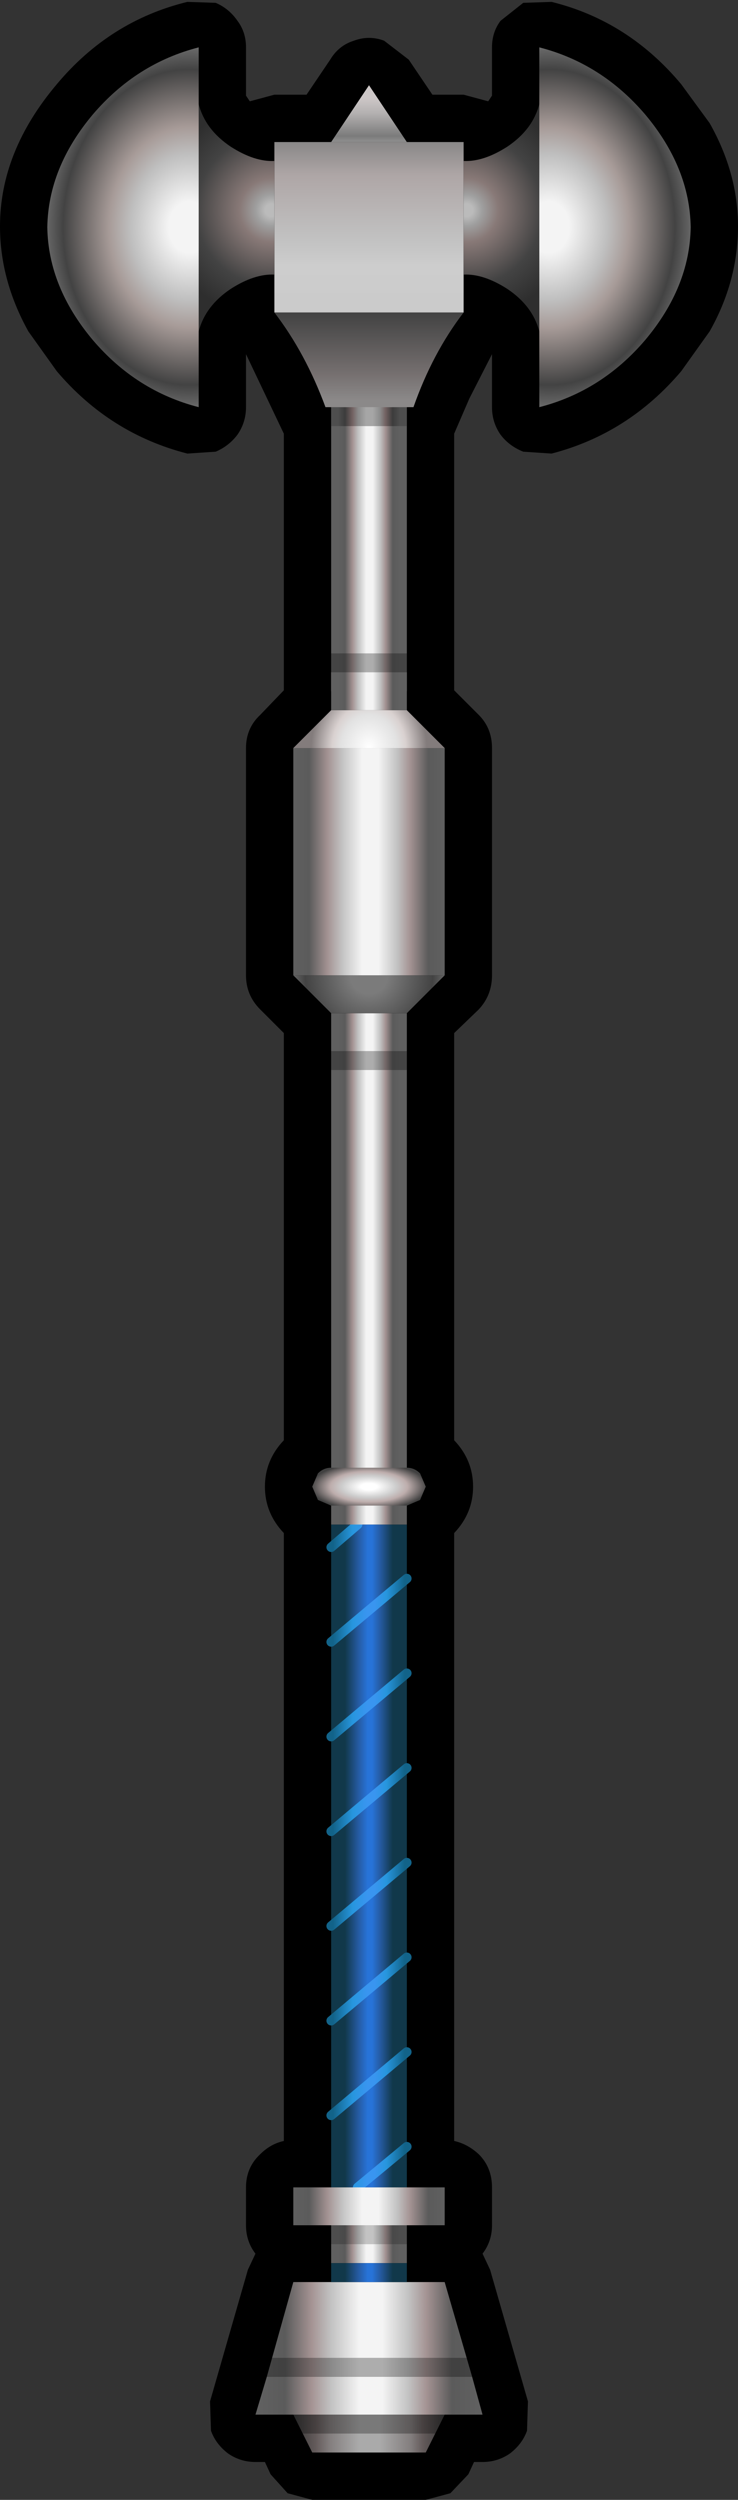 <?xml version="1.0" encoding="UTF-8" standalone="no"?>
<svg xmlns:xlink="http://www.w3.org/1999/xlink" height="132.0px" width="39.0px" xmlns="http://www.w3.org/2000/svg">
  <rect width="100%" height="100%" fill="#333333" stroke="none"/>
  <g transform="matrix(1.0, 0.0, 0.0, 1.0, 19.5, 57.5)">
    <path d="M9.65 -57.4 Q13.7 -56.4 16.5 -53.05 L18.0 -51.0 Q19.5 -48.35 19.5 -45.55 19.5 -42.65 18.0 -40.0 L16.5 -37.9 Q13.7 -34.6 9.65 -33.55 L8.15 -33.65 Q7.4 -33.95 6.95 -34.55 6.5 -35.2 6.5 -36.0 L6.5 -38.8 5.3 -36.45 4.5 -34.6 4.5 -21.05 5.8 -19.75 Q6.5 -19.05 6.5 -18.0 L6.5 -6.0 Q6.5 -4.95 5.8 -4.2 L4.5 -2.95 4.5 18.55 Q5.5 19.6 5.5 21.0 5.5 22.4 4.5 23.45 L4.5 55.55 Q5.2 55.7 5.8 56.25 6.5 56.95 6.5 58.0 L6.5 60.0 Q6.5 60.85 6.0 61.5 L6.4 62.35 8.4 69.3 8.35 70.85 Q8.1 71.55 7.45 72.05 6.8 72.5 6.0 72.5 L5.55 72.5 5.25 73.15 4.3 74.15 3.0 74.5 -3.0 74.5 -4.3 74.15 -5.2 73.15 -5.5 72.5 -6.0 72.5 Q-6.8 72.5 -7.45 72.05 -8.1 71.55 -8.35 70.85 L-8.4 69.3 -6.4 62.35 -6.0 61.5 Q-6.5 60.85 -6.5 60.0 L-6.5 58.0 Q-6.5 56.95 -5.75 56.25 -5.2 55.7 -4.5 55.55 L-4.5 23.45 Q-5.5 22.4 -5.5 21.0 -5.5 19.6 -4.5 18.55 L-4.5 -2.95 -5.75 -4.2 Q-6.5 -4.95 -6.5 -6.0 L-6.5 -18.0 Q-6.5 -19.05 -5.75 -19.75 L-4.5 -21.05 -4.5 -34.6 -6.5 -38.8 -6.5 -36.0 Q-6.5 -35.2 -6.95 -34.55 -7.4 -33.95 -8.1 -33.65 L-9.6 -33.55 Q-13.7 -34.6 -16.5 -37.9 L-18.0 -40.0 Q-19.5 -42.7 -19.5 -45.55 -19.5 -49.5 -16.5 -53.05 -13.7 -56.4 -9.6 -57.4 L-8.1 -57.35 Q-7.4 -57.05 -6.95 -56.4 -6.5 -55.8 -6.5 -55.0 L-6.5 -52.45 -6.3 -52.15 -5.0 -52.5 -3.3 -52.5 -2.05 -54.35 Q-1.6 -55.1 -0.8 -55.35 0.0 -55.65 0.8 -55.35 L2.1 -54.35 3.35 -52.5 5.0 -52.5 6.3 -52.15 6.5 -52.45 6.5 -55.0 Q6.5 -55.8 6.95 -56.4 L8.15 -57.35 9.65 -57.4" fill="#000000" fill-rule="evenodd" stroke="none"/>
    <path d="M5.45 68.0 L-5.4 68.0 -4.0 63.0 4.0 63.0 5.45 68.0" fill="url(#gradient0)" fill-rule="evenodd" stroke="none"/>
    <path d="M6.0 70.0 L-6.0 70.0 -5.4 68.0 5.45 68.0 6.0 70.0" fill="url(#gradient1)" fill-rule="evenodd" stroke="none"/>
    <path d="M3.0 72.0 L-3.0 72.0 -4.0 70.0 4.0 70.0 3.0 72.0" fill="url(#gradient2)" fill-rule="evenodd" stroke="none"/>
    <path d="M2.0 62.0 L-2.0 62.0 -2.0 60.0 2.0 60.0 2.0 62.0" fill="url(#gradient3)" fill-rule="evenodd" stroke="none"/>
    <path d="M2.0 61.0 L-2.0 61.0 -2.0 60.0 2.0 60.0 2.0 61.0" fill="#000000" fill-opacity="0.2" fill-rule="evenodd" stroke="none"/>
    <path d="M2.0 63.0 L-2.0 63.0 -2.0 62.0 2.0 62.0 2.0 63.0" fill="url(#gradient4)" fill-rule="evenodd" stroke="none"/>
    <path d="M2.0 58.0 L-2.0 58.0 -2.0 23.0 2.0 23.0 2.0 58.0" fill="url(#gradient5)" fill-rule="evenodd" stroke="none"/>
    <path d="M-0.6 23.0 L-2.0 24.2 M2.0 30.85 L-2.0 34.2 M2.0 35.85 L-2.0 39.2 M2.0 40.85 L-2.0 44.2 M2.0 45.85 L-2.0 49.2 M2.0 50.85 L-2.0 54.2 M2.0 25.85 L-2.0 29.2 M2.0 55.85 L-0.6 58.0" fill="none" stroke="url(#gradient6)" stroke-linecap="round" stroke-linejoin="round" stroke-width="0.5"/>
    <path d="M4.0 60.0 L-4.0 60.0 -4.0 58.0 4.0 58.0 4.0 60.0" fill="url(#gradient7)" fill-rule="evenodd" stroke="none"/>
    <path d="M2.0 23.0 L-2.0 23.0 -2.0 -4.0 2.0 -4.0 2.0 23.0" fill="url(#gradient8)" fill-rule="evenodd" stroke="none"/>
    <path d="M2.0 -21.0 L-2.0 -21.0 -2.0 -22.0 2.0 -22.0 2.0 -21.0" fill="url(#gradient9)" fill-rule="evenodd" stroke="none"/>
    <path d="M2.0 -4.0 L-2.0 -4.0 -4.0 -6.0 4.0 -6.0 2.0 -4.0" fill="url(#gradient10)" fill-rule="evenodd" stroke="none"/>
    <path d="M2.0 -20.0 L4.0 -18.0 -4.0 -18.0 -2.0 -20.0 2.0 -20.0" fill="url(#gradient11)" fill-rule="evenodd" stroke="none"/>
    <path d="M4.0 -6.0 L-4.0 -6.0 -4.0 -18.0 4.0 -18.0 4.0 -6.0" fill="url(#gradient12)" fill-rule="evenodd" stroke="none"/>
    <path d="M2.0 20.0 Q2.4 20.0 2.7 20.3 L3.0 21.0 2.7 21.7 2.0 22.0 -2.0 22.0 -2.7 21.7 -3.0 21.0 -2.7 20.3 Q-2.4 20.0 -2.0 20.0 L2.0 20.0" fill="url(#gradient13)" fill-rule="evenodd" stroke="none"/>
    <path d="M2.0 -20.0 L-2.0 -20.0 -2.0 -36.0 2.0 -36.0 2.0 -20.0" fill="url(#gradient14)" fill-rule="evenodd" stroke="none"/>
    <path d="M2.0 -35.0 L-2.0 -35.0 -2.0 -36.0 2.0 -36.0 2.0 -35.0" fill="url(#gradient15)" fill-rule="evenodd" stroke="none"/>
    <path d="M5.0 -41.0 Q3.35 -38.85 2.35 -36.0 L-2.3 -36.0 Q-3.35 -38.85 -5.0 -41.0 L5.0 -41.0" fill="url(#gradient16)" fill-rule="evenodd" stroke="none"/>
    <path d="M5.0 -41.0 L-5.0 -41.0 -5.0 -50.0 5.0 -50.0 5.0 -41.0" fill="url(#gradient17)" fill-rule="evenodd" stroke="none"/>
    <path d="M0.0 -53.0 L2.0 -50.0 -2.0 -50.0 0.0 -53.0" fill="url(#gradient18)" fill-rule="evenodd" stroke="none"/>
    <path d="M7.3 -49.75 Q8.65 -50.65 9.0 -52.0 L9.0 -46.0 9.0 -40.0 Q8.65 -41.35 7.3 -42.25 6.05 -43.05 5.0 -43.0 L5.0 -46.0 5.0 -49.0 Q6.05 -48.95 7.3 -49.75" fill="url(#gradient19)" fill-rule="evenodd" stroke="none"/>
    <path d="M-7.3 -49.75 Q-6.05 -48.95 -5.0 -49.0 L-5.0 -46.0 -5.0 -43.0 Q-6.05 -43.05 -7.3 -42.25 -8.65 -41.35 -9.0 -40.0 L-9.0 -46.0 -9.0 -52.0 Q-8.65 -50.65 -7.3 -49.75" fill="url(#gradient20)" fill-rule="evenodd" stroke="none"/>
    <path d="M14.6 -51.45 Q16.95 -48.65 17.0 -45.5 16.95 -42.35 14.6 -39.55 12.3 -36.85 9.0 -36.0 L9.0 -55.0 Q12.3 -54.15 14.6 -51.45" fill="url(#gradient21)" fill-rule="evenodd" stroke="none"/>
    <path d="M-14.6 -51.45 Q-12.3 -54.15 -9.0 -55.0 L-9.0 -36.0 Q-12.3 -36.85 -14.6 -39.55 -16.95 -42.35 -17.0 -45.5 -16.95 -48.65 -14.6 -51.45" fill="url(#gradient22)" fill-rule="evenodd" stroke="none"/>
    <path d="M2.0 -1.0 L-2.0 -1.0 -2.0 -2.0 2.0 -2.0 2.0 -1.0 M2.0 -22.0 L-2.0 -22.0 -2.0 -23.0 2.0 -23.0 2.0 -22.0 M-4.0 70.0 L4.0 70.0 4.0 71.0 -4.0 71.0 -4.0 70.0 M-6.0 67.0 L6.0 67.0 6.0 68.0 -6.0 68.0 -6.0 67.0" fill="#000000" fill-opacity="0.29" fill-rule="evenodd" stroke="none"/>
  </g>
  <defs>
    <linearGradient gradientTransform="matrix(0.007, 0.0, 0.0, 0.003, 0.0, 65.5)" gradientUnits="userSpaceOnUse" id="gradient0" spreadMethod="pad" x1="-819.2" x2="819.2">
      <stop offset="0.0" stop-color="#606060"/>
      <stop offset="0.114" stop-color="#5b5b5b"/>
      <stop offset="0.235" stop-color="#a49393"/>
      <stop offset="0.325" stop-color="#c2c2c2"/>
      <stop offset="0.455" stop-color="#f4f4f4"/>
      <stop offset="0.561" stop-color="#f4f4f4"/>
      <stop offset="0.682" stop-color="#c2c2c2"/>
      <stop offset="0.765" stop-color="#a49393"/>
      <stop offset="0.882" stop-color="#5b5b5b"/>
      <stop offset="1.0" stop-color="#606060"/>
    </linearGradient>
    <linearGradient gradientTransform="matrix(0.007, 0.0, 0.0, 0.001, 0.0, 69.0)" gradientUnits="userSpaceOnUse" id="gradient1" spreadMethod="pad" x1="-819.2" x2="819.2">
      <stop offset="0.0" stop-color="#606060"/>
      <stop offset="0.114" stop-color="#5b5b5b"/>
      <stop offset="0.235" stop-color="#a49393"/>
      <stop offset="0.325" stop-color="#c2c2c2"/>
      <stop offset="0.455" stop-color="#f4f4f4"/>
      <stop offset="0.561" stop-color="#f4f4f4"/>
      <stop offset="0.682" stop-color="#c2c2c2"/>
      <stop offset="0.765" stop-color="#a49393"/>
      <stop offset="0.882" stop-color="#5b5b5b"/>
      <stop offset="1.0" stop-color="#606060"/>
    </linearGradient>
    <linearGradient gradientTransform="matrix(0.005, 0.0, 0.0, 0.001, 0.0, 71.0)" gradientUnits="userSpaceOnUse" id="gradient2" spreadMethod="pad" x1="-819.2" x2="819.2">
      <stop offset="0.016" stop-color="#383838"/>
      <stop offset="0.157" stop-color="#645b5b"/>
      <stop offset="0.247" stop-color="#837e7e"/>
      <stop offset="0.435" stop-color="#aaaaaa"/>
      <stop offset="0.569" stop-color="#aaaaaa"/>
      <stop offset="0.769" stop-color="#837e7e"/>
      <stop offset="0.847" stop-color="#645b5b"/>
      <stop offset="0.98" stop-color="#383838"/>
    </linearGradient>
    <linearGradient gradientTransform="matrix(0.002, 0.0, 0.0, 0.001, 0.0, 61.0)" gradientUnits="userSpaceOnUse" id="gradient3" spreadMethod="pad" x1="-819.2" x2="819.2">
      <stop offset="0.0" stop-color="#606060"/>
      <stop offset="0.114" stop-color="#5b5b5b"/>
      <stop offset="0.235" stop-color="#a49393"/>
      <stop offset="0.325" stop-color="#c2c2c2"/>
      <stop offset="0.455" stop-color="#f4f4f4"/>
      <stop offset="0.561" stop-color="#f4f4f4"/>
      <stop offset="0.682" stop-color="#c2c2c2"/>
      <stop offset="0.765" stop-color="#a49393"/>
      <stop offset="0.882" stop-color="#5b5b5b"/>
      <stop offset="1.0" stop-color="#606060"/>
    </linearGradient>
    <linearGradient gradientTransform="matrix(0.002, 0.0, 0.0, 6.0E-4, 0.0, 62.5)" gradientUnits="userSpaceOnUse" id="gradient4" spreadMethod="pad" x1="-819.2" x2="819.2">
      <stop offset="0.114" stop-color="#11384a"/>
      <stop offset="0.325" stop-color="#255aa0"/>
      <stop offset="0.478" stop-color="#2773d8"/>
      <stop offset="0.549" stop-color="#2773d8"/>
      <stop offset="0.686" stop-color="#255aa0"/>
      <stop offset="0.882" stop-color="#11384a"/>
    </linearGradient>
    <linearGradient gradientTransform="matrix(0.002, 0.0, 0.0, 0.021, 0.0, 40.5)" gradientUnits="userSpaceOnUse" id="gradient5" spreadMethod="pad" x1="-819.2" x2="819.2">
      <stop offset="0.114" stop-color="#11384a"/>
      <stop offset="0.325" stop-color="#255aa0"/>
      <stop offset="0.478" stop-color="#2773d8"/>
      <stop offset="0.549" stop-color="#2773d8"/>
      <stop offset="0.686" stop-color="#255aa0"/>
      <stop offset="0.882" stop-color="#11384a"/>
    </linearGradient>
    <linearGradient gradientTransform="matrix(0.003, 0.0, 0.0, 0.022, 0.0, 40.5)" gradientUnits="userSpaceOnUse" id="gradient6" spreadMethod="pad" x1="-819.2" x2="819.2">
      <stop offset="0.114" stop-color="#126389"/>
      <stop offset="0.325" stop-color="#2796de"/>
      <stop offset="0.478" stop-color="#3995f0"/>
      <stop offset="0.561" stop-color="#3995f0"/>
      <stop offset="0.686" stop-color="#2796de"/>
      <stop offset="0.882" stop-color="#126389"/>
    </linearGradient>
    <linearGradient gradientTransform="matrix(0.005, 0.0, 0.0, 0.001, 0.0, 59.0)" gradientUnits="userSpaceOnUse" id="gradient7" spreadMethod="pad" x1="-819.2" x2="819.2">
      <stop offset="0.0" stop-color="#606060"/>
      <stop offset="0.114" stop-color="#5b5b5b"/>
      <stop offset="0.235" stop-color="#a49393"/>
      <stop offset="0.325" stop-color="#c2c2c2"/>
      <stop offset="0.455" stop-color="#f4f4f4"/>
      <stop offset="0.561" stop-color="#f4f4f4"/>
      <stop offset="0.682" stop-color="#c2c2c2"/>
      <stop offset="0.765" stop-color="#a49393"/>
      <stop offset="0.882" stop-color="#5b5b5b"/>
      <stop offset="1.0" stop-color="#606060"/>
    </linearGradient>
    <linearGradient gradientTransform="matrix(0.002, 0.0, 0.0, 0.015, 0.0, 10.5)" gradientUnits="userSpaceOnUse" id="gradient8" spreadMethod="pad" x1="-819.2" x2="819.2">
      <stop offset="0.0" stop-color="#606060"/>
      <stop offset="0.114" stop-color="#5b5b5b"/>
      <stop offset="0.235" stop-color="#a49393"/>
      <stop offset="0.325" stop-color="#c2c2c2"/>
      <stop offset="0.455" stop-color="#f4f4f4"/>
      <stop offset="0.561" stop-color="#f4f4f4"/>
      <stop offset="0.682" stop-color="#c2c2c2"/>
      <stop offset="0.765" stop-color="#a49393"/>
      <stop offset="0.882" stop-color="#5b5b5b"/>
      <stop offset="1.0" stop-color="#606060"/>
    </linearGradient>
    <linearGradient gradientTransform="matrix(0.002, 0.0, 0.0, 6.0E-4, 0.0, -21.5)" gradientUnits="userSpaceOnUse" id="gradient9" spreadMethod="pad" x1="-819.2" x2="819.2">
      <stop offset="0.247" stop-color="#cdc7c7"/>
      <stop offset="0.49" stop-color="#b4b1b1"/>
      <stop offset="0.863" stop-color="#7b7b7b"/>
      <stop offset="1.0" stop-color="#989898"/>
    </linearGradient>
    <radialGradient cx="0" cy="0" gradientTransform="matrix(0.006, 0.0, 0.0, 0.006, 0.0, -6.0)" gradientUnits="userSpaceOnUse" id="gradient10" r="819.2" spreadMethod="pad">
      <stop offset="0.2" stop-color="#7b7b7b"/>
      <stop offset="0.686" stop-color="#434343"/>
      <stop offset="0.957" stop-color="#8a8a8a"/>
    </radialGradient>
    <radialGradient cx="0" cy="0" gradientTransform="matrix(0.005, 0.0, 0.0, 0.006, 0.0, -18.0)" gradientUnits="userSpaceOnUse" id="gradient11" r="819.2" spreadMethod="pad">
      <stop offset="0.004" stop-color="#ffffff"/>
      <stop offset="0.361" stop-color="#e2e2e2"/>
      <stop offset="0.475" stop-color="#d9d1d0"/>
      <stop offset="0.745" stop-color="#837c7c"/>
    </radialGradient>
    <linearGradient gradientTransform="matrix(0.005, 0.0, 0.0, 0.007, 0.0, -12.0)" gradientUnits="userSpaceOnUse" id="gradient12" spreadMethod="pad" x1="-819.2" x2="819.2">
      <stop offset="0.0" stop-color="#606060"/>
      <stop offset="0.114" stop-color="#5b5b5b"/>
      <stop offset="0.235" stop-color="#a49393"/>
      <stop offset="0.325" stop-color="#c2c2c2"/>
      <stop offset="0.455" stop-color="#f4f4f4"/>
      <stop offset="0.561" stop-color="#f4f4f4"/>
      <stop offset="0.682" stop-color="#c2c2c2"/>
      <stop offset="0.765" stop-color="#a49393"/>
      <stop offset="0.882" stop-color="#5b5b5b"/>
      <stop offset="1.0" stop-color="#606060"/>
    </linearGradient>
    <radialGradient cx="0" cy="0" gradientTransform="matrix(0.005, 0.0, 0.0, 0.002, 0.0, 21.0)" gradientUnits="userSpaceOnUse" id="gradient13" r="819.2" spreadMethod="pad">
      <stop offset="0.106" stop-color="#ffffff"/>
      <stop offset="0.349" stop-color="#cdcdcd"/>
      <stop offset="0.498" stop-color="#bdadac"/>
      <stop offset="0.757" stop-color="#404040"/>
      <stop offset="0.882" stop-color="#434343"/>
    </radialGradient>
    <linearGradient gradientTransform="matrix(0.002, 0.0, 0.0, 0.008, 0.0, -28.5)" gradientUnits="userSpaceOnUse" id="gradient14" spreadMethod="pad" x1="-819.2" x2="819.2">
      <stop offset="0.0" stop-color="#606060"/>
      <stop offset="0.114" stop-color="#5b5b5b"/>
      <stop offset="0.235" stop-color="#a49393"/>
      <stop offset="0.325" stop-color="#c2c2c2"/>
      <stop offset="0.455" stop-color="#f4f4f4"/>
      <stop offset="0.561" stop-color="#f4f4f4"/>
      <stop offset="0.682" stop-color="#c2c2c2"/>
      <stop offset="0.765" stop-color="#a49393"/>
      <stop offset="0.882" stop-color="#5b5b5b"/>
      <stop offset="1.0" stop-color="#606060"/>
    </linearGradient>
    <linearGradient gradientTransform="matrix(0.002, 0.0, 0.0, 6.0E-4, 0.0, -35.5)" gradientUnits="userSpaceOnUse" id="gradient15" spreadMethod="pad" x1="-819.2" x2="819.2">
      <stop offset="0.0" stop-color="#4e4e4e"/>
      <stop offset="0.114" stop-color="#3c3c3c"/>
      <stop offset="0.235" stop-color="#736262"/>
      <stop offset="0.325" stop-color="#8a8a8a"/>
      <stop offset="0.455" stop-color="#a6a6a6"/>
      <stop offset="0.561" stop-color="#a6a6a6"/>
      <stop offset="0.682" stop-color="#8a8a8a"/>
      <stop offset="0.765" stop-color="#736262"/>
      <stop offset="0.882" stop-color="#3c3c3c"/>
      <stop offset="1.0" stop-color="#4e4e4e"/>
    </linearGradient>
    <linearGradient gradientTransform="matrix(0.0, -0.003, 0.003, 0.0, 0.0, -38.5)" gradientUnits="userSpaceOnUse" id="gradient16" spreadMethod="pad" x1="-819.2" x2="819.2">
      <stop offset="0.067" stop-color="#8b8989"/>
      <stop offset="0.329" stop-color="#777171"/>
      <stop offset="1.0" stop-color="#434343"/>
    </linearGradient>
    <linearGradient gradientTransform="matrix(0.0, -0.006, 0.005, 0.0, 0.0, -45.5)" gradientUnits="userSpaceOnUse" id="gradient17" spreadMethod="pad" x1="-819.2" x2="819.2">
      <stop offset="0.0" stop-color="#cacaca"/>
      <stop offset="0.294" stop-color="#cdcdcd"/>
      <stop offset="0.431" stop-color="#c2c2c2"/>
      <stop offset="0.78" stop-color="#aea6a6"/>
      <stop offset="1.0" stop-color="#808080"/>
    </linearGradient>
    <linearGradient gradientTransform="matrix(0.0, 0.002, -0.002, 0.0, 0.0, -51.5)" gradientUnits="userSpaceOnUse" id="gradient18" spreadMethod="pad" x1="-819.2" x2="819.2">
      <stop offset="0.247" stop-color="#cdc7c7"/>
      <stop offset="0.49" stop-color="#b4b1b1"/>
      <stop offset="0.863" stop-color="#7b7b7b"/>
      <stop offset="1.0" stop-color="#989898"/>
    </linearGradient>
    <radialGradient cx="0" cy="0" gradientTransform="matrix(0.007, 0.0, 0.0, -0.007, 5.15, -46.4)" gradientUnits="userSpaceOnUse" id="gradient19" r="819.2" spreadMethod="pad">
      <stop offset="0.059" stop-color="#bbbbbb"/>
      <stop offset="0.145" stop-color="#9f9f9f"/>
      <stop offset="0.294" stop-color="#887977"/>
      <stop offset="0.694" stop-color="#434343"/>
      <stop offset="1.0" stop-color="#2e2e2e"/>
    </radialGradient>
    <radialGradient cx="0" cy="0" gradientTransform="matrix(-0.007, 0.0, 0.0, -0.007, -5.15, -46.4)" gradientUnits="userSpaceOnUse" id="gradient20" r="819.2" spreadMethod="pad">
      <stop offset="0.059" stop-color="#bbbbbb"/>
      <stop offset="0.145" stop-color="#9f9f9f"/>
      <stop offset="0.294" stop-color="#887977"/>
      <stop offset="0.694" stop-color="#434343"/>
      <stop offset="1.0" stop-color="#2e2e2e"/>
    </radialGradient>
    <radialGradient cx="0" cy="0" gradientTransform="matrix(-0.012, 0.0, 0.0, 0.015, 9.5, -45.5)" gradientUnits="userSpaceOnUse" id="gradient21" r="819.2" spreadMethod="pad">
      <stop offset="0.11" stop-color="#f4f4f4"/>
      <stop offset="0.314" stop-color="#bfbfbf"/>
      <stop offset="0.431" stop-color="#a79b98"/>
      <stop offset="0.678" stop-color="#434343"/>
      <stop offset="0.855" stop-color="#8a8a8a"/>
    </radialGradient>
    <radialGradient cx="0" cy="0" gradientTransform="matrix(0.012, 0.0, 0.0, 0.015, -9.5, -45.5)" gradientUnits="userSpaceOnUse" id="gradient22" r="819.2" spreadMethod="pad">
      <stop offset="0.11" stop-color="#f4f4f4"/>
      <stop offset="0.314" stop-color="#bfbfbf"/>
      <stop offset="0.431" stop-color="#a79b98"/>
      <stop offset="0.678" stop-color="#434343"/>
      <stop offset="0.855" stop-color="#8a8a8a"/>
    </radialGradient>
  </defs>
</svg>
